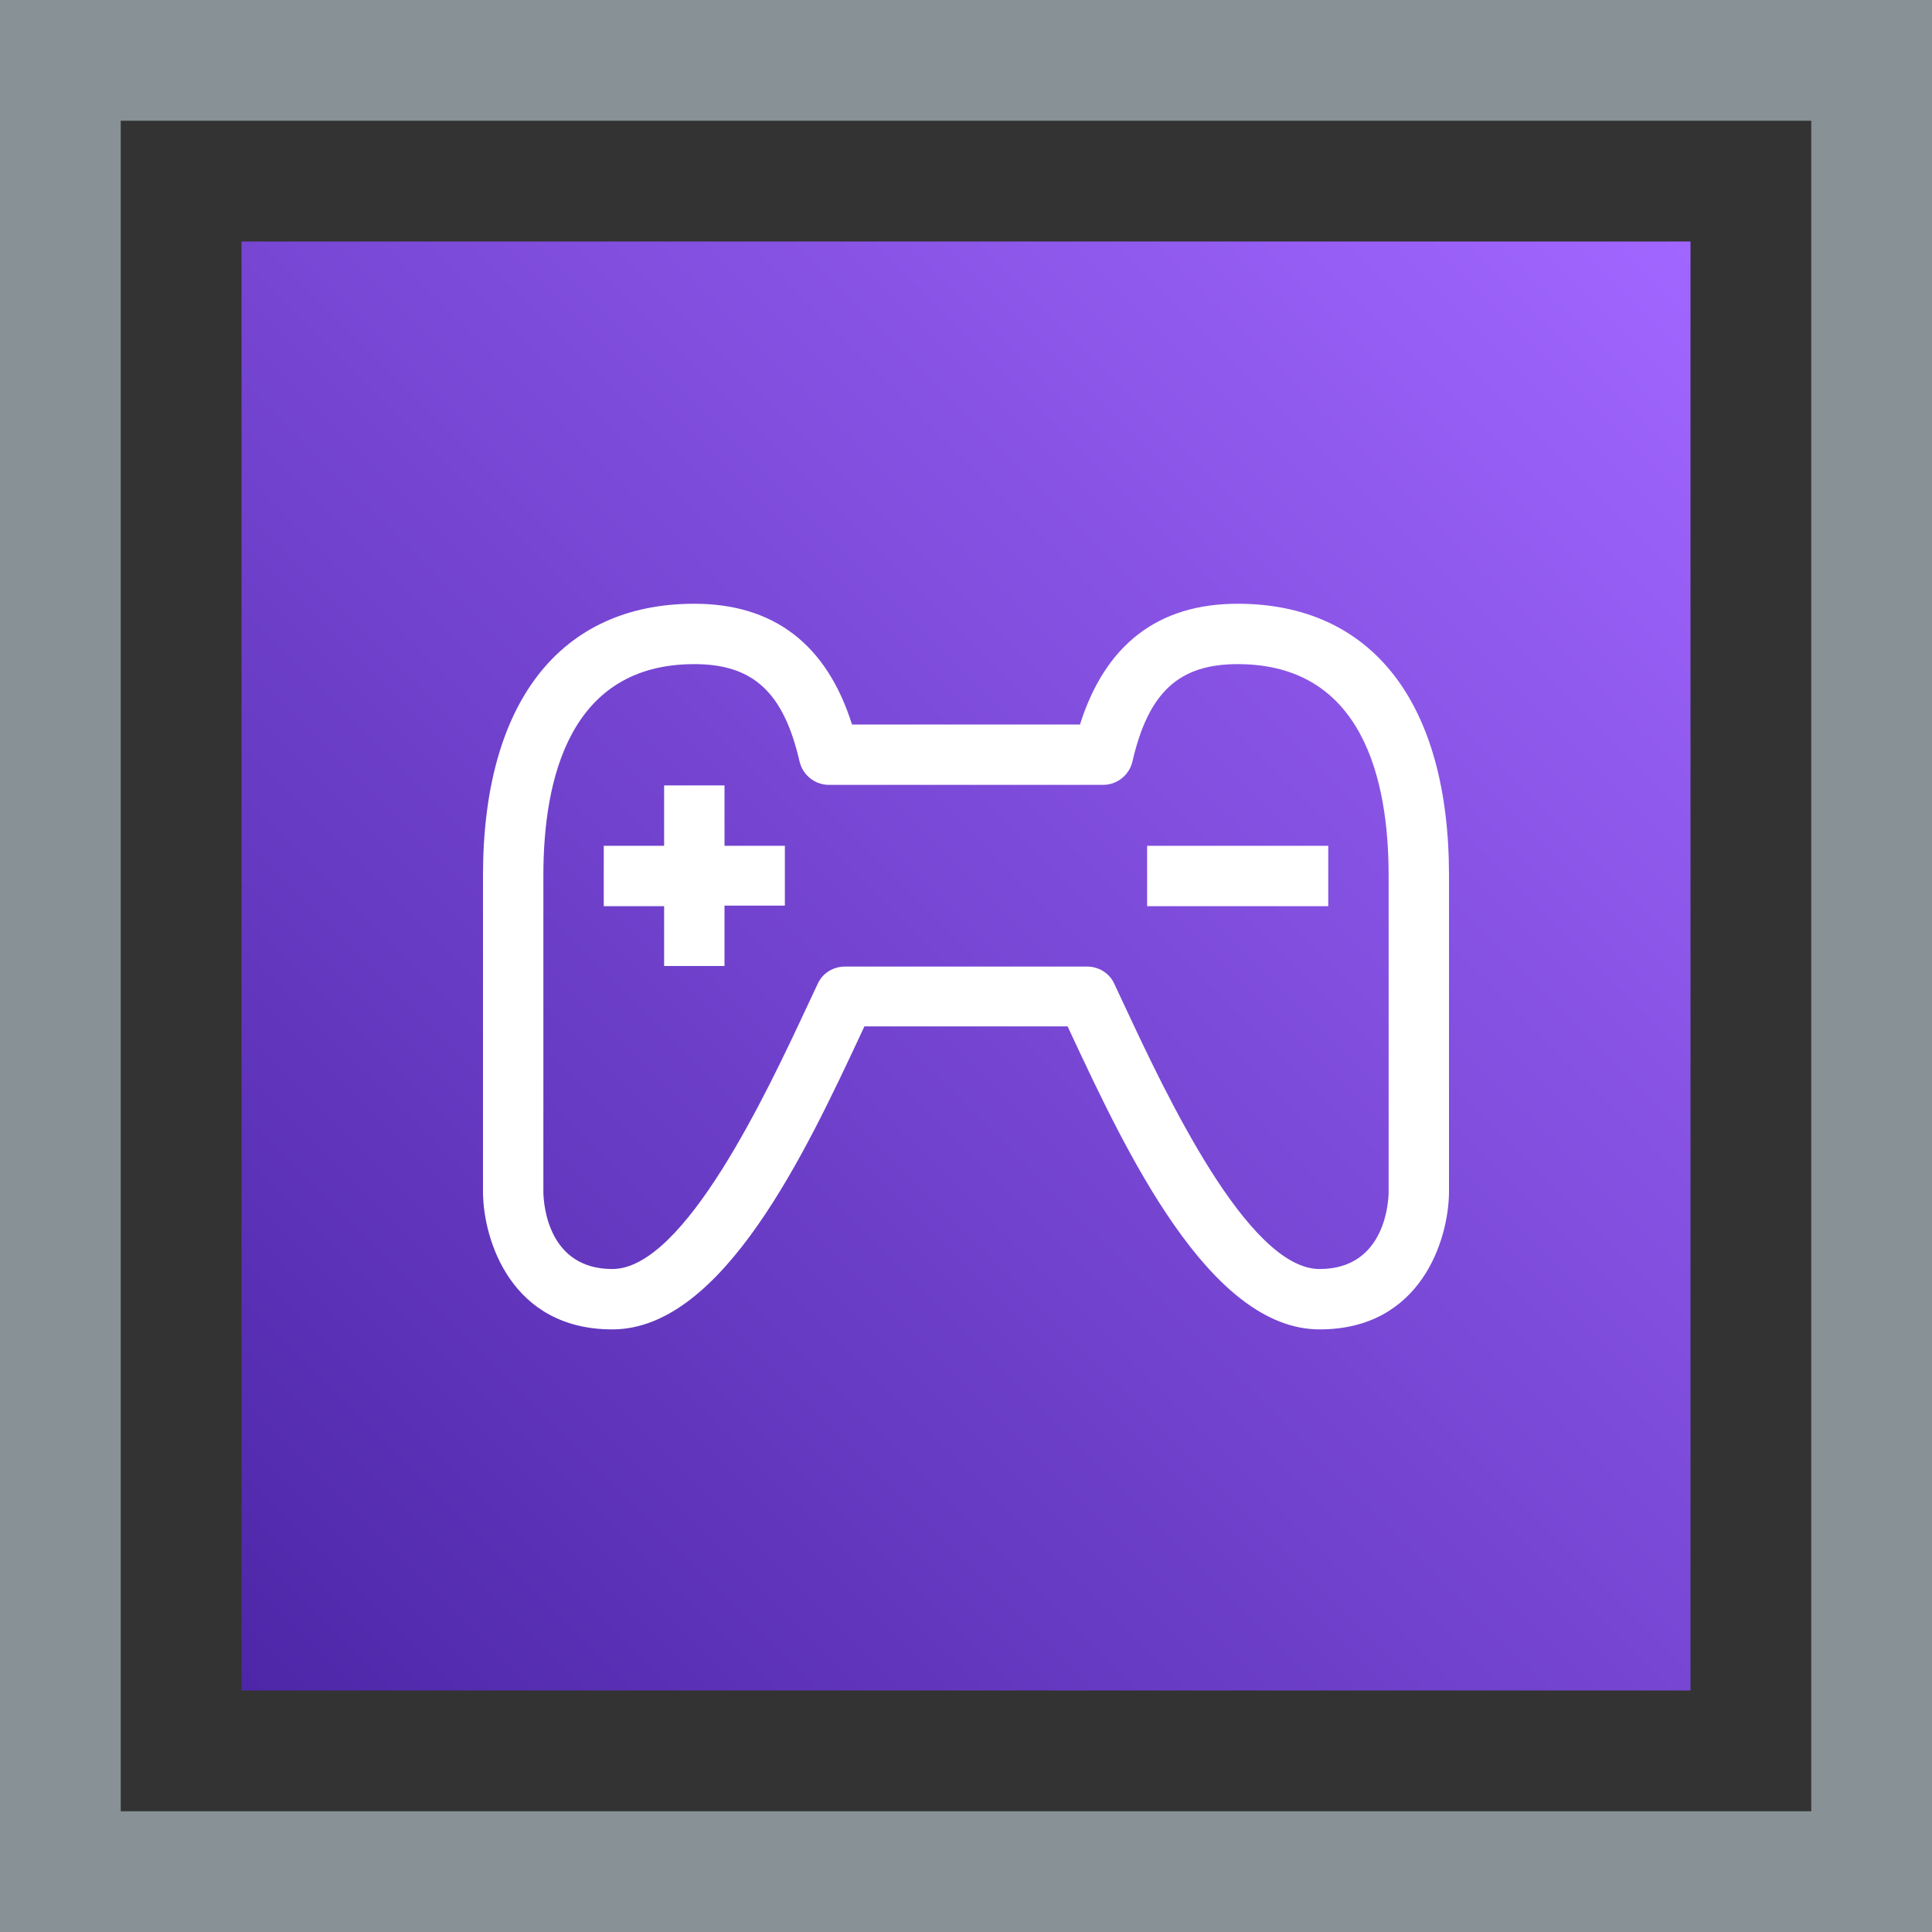 <?xml version="1.0" encoding="UTF-8"?>
<svg width="32px" height="32px" viewBox="0 0 32 32" version="1.1" xmlns="http://www.w3.org/2000/svg" xmlns:xlink="http://www.w3.org/1999/xlink">
    <rect x="0" y="0" width="32" height="32" fill="#333333" stroke="none"/>
    <title>Icon-Architecture-Category/16/Game-Tech_16</title>
    <defs>
        <linearGradient x1="0%" y1="100%" x2="100%" y2="0%" id="linearGradient-1">
            <stop stop-color="#4D27A8" offset="0%"></stop>
            <stop stop-color="#A166FF" offset="100%"></stop>
        </linearGradient>
    </defs>
    <g id="Icon-Architecture-Category/16/Game-Tech_16" stroke="none" stroke-width="1" fill="none" fill-rule="evenodd">
        <rect id="Rectangle" fill="url(#linearGradient-1)" x="4" y="4" width="24" height="24"></rect>
        <rect id="#879196-Border-Copy-12" stroke="#879196" stroke-width="2" x="1" y="1" width="30" height="30"></rect>
        <g id="Icon-Category/16/Game-Tech_16" transform="translate(8, 8)" fill="#FFFFFF">
            <path d="M15,6.5 C15,4.903 14.566,3 12.5,3 C11.525,3 11.021,3.467 10.757,4.612 C10.704,4.839 10.502,5 10.27,5 L5.73,5 C5.498,5 5.296,4.839 5.243,4.612 C4.979,3.467 4.475,3 3.5,3 C1.434,3 1,4.903 1,6.5 L1,11.75 C1.004,11.956 1.08,13.019 2.143,13.019 C3.336,13.019 4.704,10.09 5.362,8.683 L5.548,8.286 C5.631,8.111 5.807,8.009 6,8.009 L10,8.009 C10.193,8.009 10.369,8.111 10.452,8.286 L10.638,8.683 C11.296,10.09 12.664,13.019 13.857,13.019 C14.956,13.019 14.999,11.876 15,11.746 L15,6.5 Z M16,6.5 L16,11.75 C15.992,12.538 15.535,14.019 13.857,14.019 C12.028,14.019 10.646,11.062 9.732,9.106 L9.683,9 L6.317,9 L6.268,9.106 C5.354,11.062 3.972,14.019 2.143,14.019 C0.465,14.019 0.008,12.538 0,11.755 L0,6.5 C0,3.64 1.275,2 3.5,2 C4.815,2 5.693,2.672 6.112,4 L9.888,4 C10.307,2.672 11.185,2 12.5,2 C14.725,2 16,3.64 16,6.5 L16,6.5 Z M11,7.009 L14,7.009 L14,6.009 L11,6.009 L11,7.009 Z M4,6.009 L5,6.009 L5,7 L4,7 L4,8 L3,8 L3,7.009 L2,7.009 L2,6.009 L3,6.009 L3,5.009 L4,5.009 L4,6.009 Z" id="Gaem-Tech_Category-Icon_16_Squid--"></path>
        </g>
    </g>
</svg>